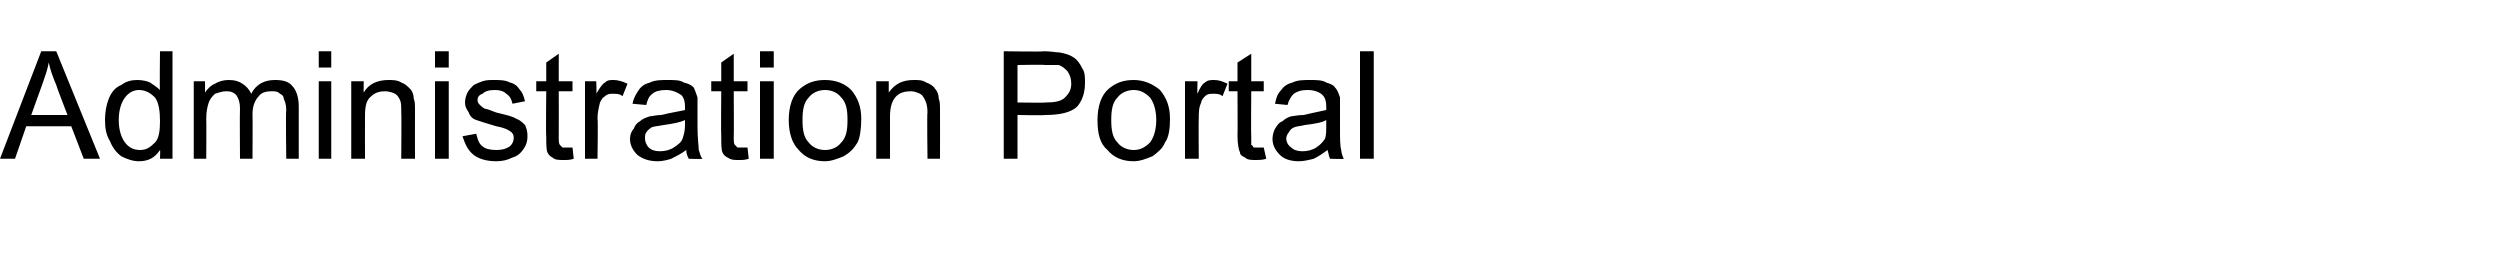 <?xml version="1.0" standalone="no"?><!DOCTYPE svg PUBLIC "-//W3C//DTD SVG 1.1//EN" "http://www.w3.org/Graphics/SVG/1.1/DTD/svg11.dtd"><svg xmlns="http://www.w3.org/2000/svg" version="1.1" width="200px" height="20.5px" viewBox="0 -4 200 20.5" style="top:-4px">  <desc>Administration Portal</desc>  <defs/>  <g id="Polygon49725">    <path d="M 0 8.7 L 3.3 0.1 L 4.5 0.1 L 8 8.7 L 6.7 8.7 L 5.7 6.1 L 2.1 6.1 L 1.2 8.7 L 0 8.7 Z M 2.5 5.2 L 5.4 5.2 C 5.4 5.2 4.48 2.83 4.5 2.8 C 4.2 2.1 4 1.5 3.9 1 C 3.8 1.6 3.6 2.1 3.4 2.7 C 3.4 2.69 2.5 5.2 2.5 5.2 Z M 12.8 8.7 C 12.8 8.7 12.83 7.95 12.8 8 C 12.4 8.6 11.9 8.9 11.1 8.9 C 10.6 8.9 10.1 8.7 9.7 8.5 C 9.3 8.2 9 7.8 8.8 7.3 C 8.5 6.8 8.4 6.3 8.4 5.6 C 8.4 5 8.5 4.4 8.7 3.9 C 8.9 3.4 9.2 3 9.7 2.8 C 10.1 2.5 10.5 2.4 11 2.4 C 11.4 2.4 11.8 2.5 12 2.6 C 12.3 2.8 12.6 3 12.8 3.2 C 12.76 3.23 12.8 0.1 12.8 0.1 L 13.8 0.1 L 13.8 8.7 L 12.8 8.7 Z M 9.5 5.6 C 9.5 6.4 9.7 7 10 7.4 C 10.3 7.8 10.7 8 11.2 8 C 11.7 8 12 7.8 12.4 7.4 C 12.7 7.1 12.8 6.5 12.8 5.7 C 12.8 4.9 12.7 4.2 12.4 3.8 C 12 3.4 11.6 3.2 11.1 3.2 C 10.7 3.2 10.3 3.4 10 3.8 C 9.7 4.2 9.5 4.8 9.5 5.6 Z M 15.5 8.7 L 15.5 2.5 L 16.4 2.5 C 16.4 2.5 16.41 3.39 16.4 3.4 C 16.6 3.1 16.9 2.8 17.2 2.7 C 17.5 2.5 17.9 2.4 18.3 2.4 C 18.8 2.4 19.1 2.5 19.4 2.7 C 19.7 2.9 19.9 3.1 20.1 3.5 C 20.5 2.7 21.2 2.4 22 2.4 C 22.6 2.4 23.1 2.5 23.4 2.9 C 23.7 3.2 23.9 3.8 23.9 4.5 C 23.9 4.46 23.9 8.7 23.9 8.7 L 22.9 8.7 C 22.9 8.7 22.85 4.82 22.9 4.8 C 22.9 4.4 22.8 4.1 22.7 3.9 C 22.7 3.7 22.6 3.6 22.4 3.5 C 22.2 3.3 22 3.3 21.7 3.3 C 21.3 3.3 20.9 3.4 20.7 3.7 C 20.4 4 20.2 4.5 20.2 5.1 C 20.22 5.12 20.2 8.7 20.2 8.7 L 19.2 8.7 C 19.2 8.7 19.17 4.69 19.2 4.7 C 19.2 4.2 19.1 3.9 18.9 3.6 C 18.7 3.4 18.5 3.3 18.1 3.3 C 17.8 3.3 17.5 3.4 17.2 3.5 C 17 3.7 16.8 3.9 16.7 4.2 C 16.6 4.5 16.5 4.9 16.5 5.5 C 16.52 5.51 16.5 8.7 16.5 8.7 L 15.5 8.7 Z M 25.5 1.4 L 25.5 0.1 L 26.5 0.1 L 26.5 1.4 L 25.5 1.4 Z M 25.5 8.7 L 25.5 2.5 L 26.5 2.5 L 26.5 8.7 L 25.5 8.7 Z M 28.1 8.7 L 28.1 2.5 L 29.1 2.5 C 29.1 2.5 29.08 3.4 29.1 3.4 C 29.5 2.7 30.2 2.4 31.1 2.4 C 31.4 2.4 31.8 2.4 32.1 2.6 C 32.4 2.7 32.6 2.9 32.8 3.1 C 33 3.3 33.1 3.6 33.1 3.9 C 33.2 4.1 33.2 4.4 33.2 4.9 C 33.19 4.91 33.2 8.7 33.2 8.7 L 32.1 8.7 C 32.1 8.7 32.13 4.95 32.1 5 C 32.1 4.5 32.1 4.2 32 4 C 31.9 3.8 31.8 3.6 31.6 3.5 C 31.4 3.4 31.1 3.3 30.8 3.3 C 30.4 3.3 30 3.4 29.7 3.7 C 29.3 4 29.2 4.5 29.2 5.3 C 29.19 5.34 29.2 8.7 29.2 8.7 L 28.1 8.7 Z M 34.8 1.4 L 34.8 0.1 L 35.9 0.1 L 35.9 1.4 L 34.8 1.4 Z M 34.8 8.7 L 34.8 2.5 L 35.9 2.5 L 35.9 8.7 L 34.8 8.7 Z M 37 6.9 C 37 6.9 38.1 6.7 38.1 6.7 C 38.2 7.1 38.3 7.5 38.6 7.7 C 38.8 7.9 39.2 8 39.7 8 C 40.2 8 40.5 7.9 40.8 7.7 C 41 7.5 41.1 7.3 41.1 7 C 41.1 6.8 41 6.6 40.8 6.5 C 40.7 6.4 40.3 6.2 39.7 6.1 C 39 5.9 38.4 5.7 38.1 5.6 C 37.8 5.5 37.6 5.3 37.5 5 C 37.3 4.7 37.2 4.5 37.2 4.2 C 37.2 3.9 37.3 3.6 37.4 3.4 C 37.5 3.2 37.7 3 37.9 2.8 C 38.1 2.7 38.3 2.6 38.6 2.5 C 38.9 2.4 39.2 2.4 39.5 2.4 C 40 2.4 40.4 2.4 40.8 2.6 C 41.2 2.7 41.4 2.9 41.6 3.2 C 41.8 3.4 41.9 3.7 42 4.1 C 42 4.1 41 4.3 41 4.3 C 40.9 3.9 40.8 3.7 40.5 3.5 C 40.3 3.3 40 3.2 39.6 3.2 C 39.1 3.2 38.8 3.3 38.6 3.5 C 38.3 3.6 38.2 3.8 38.2 4 C 38.2 4.2 38.3 4.3 38.4 4.4 C 38.5 4.5 38.6 4.6 38.8 4.7 C 38.9 4.7 39.2 4.8 39.7 5 C 40.5 5.2 41 5.3 41.3 5.5 C 41.6 5.6 41.8 5.8 42 6 C 42.1 6.2 42.2 6.5 42.2 6.9 C 42.2 7.3 42.1 7.6 41.9 7.9 C 41.7 8.2 41.4 8.5 41 8.6 C 40.6 8.8 40.2 8.9 39.7 8.9 C 38.9 8.9 38.3 8.7 37.9 8.4 C 37.4 8 37.2 7.5 37 6.9 Z M 45.3 7.8 C 45.4 7.8 45.6 7.8 45.8 7.8 C 45.8 7.8 45.9 8.7 45.9 8.7 C 45.6 8.8 45.4 8.8 45.1 8.8 C 44.7 8.8 44.4 8.8 44.2 8.6 C 44 8.5 43.9 8.4 43.8 8.2 C 43.7 8 43.7 7.5 43.7 6.9 C 43.66 6.91 43.7 3.3 43.7 3.3 L 42.9 3.3 L 42.9 2.5 L 43.7 2.5 L 43.7 1 L 44.7 0.3 L 44.7 2.5 L 45.8 2.5 L 45.8 3.3 L 44.7 3.3 C 44.7 3.3 44.71 6.97 44.7 7 C 44.7 7.3 44.7 7.5 44.8 7.6 C 44.8 7.6 44.9 7.7 45 7.8 C 45 7.8 45.2 7.8 45.3 7.8 C 45.3 7.8 45.3 7.8 45.3 7.8 Z M 46.8 8.7 L 46.8 2.5 L 47.7 2.5 C 47.7 2.5 47.74 3.46 47.7 3.5 C 48 3 48.2 2.7 48.4 2.6 C 48.6 2.4 48.8 2.4 49.1 2.4 C 49.4 2.4 49.8 2.5 50.2 2.7 C 50.2 2.7 49.8 3.7 49.8 3.7 C 49.6 3.5 49.3 3.5 49 3.5 C 48.8 3.5 48.6 3.5 48.4 3.7 C 48.2 3.8 48.1 4 48 4.2 C 47.9 4.6 47.8 5 47.8 5.5 C 47.85 5.48 47.8 8.7 47.8 8.7 L 46.8 8.7 Z M 55.1 8.7 C 55 8.5 54.9 8.3 54.9 8 C 54.5 8.3 54.1 8.5 53.7 8.7 C 53.4 8.8 53 8.9 52.6 8.9 C 51.9 8.9 51.4 8.7 51 8.4 C 50.6 8 50.4 7.6 50.4 7.1 C 50.4 6.8 50.5 6.5 50.7 6.3 C 50.8 6 51 5.8 51.2 5.7 C 51.4 5.5 51.7 5.4 52 5.3 C 52.2 5.3 52.5 5.2 52.9 5.2 C 53.7 5 54.4 4.9 54.8 4.8 C 54.8 4.6 54.8 4.6 54.8 4.5 C 54.8 4.1 54.7 3.8 54.5 3.6 C 54.2 3.4 53.8 3.2 53.3 3.2 C 52.8 3.2 52.4 3.3 52.2 3.5 C 51.9 3.7 51.8 4 51.7 4.4 C 51.7 4.4 50.6 4.3 50.6 4.3 C 50.7 3.8 50.9 3.5 51.1 3.2 C 51.3 2.9 51.6 2.7 52 2.6 C 52.4 2.4 52.9 2.4 53.4 2.4 C 54 2.4 54.4 2.4 54.7 2.6 C 55.1 2.7 55.3 2.8 55.5 3 C 55.6 3.2 55.7 3.5 55.8 3.8 C 55.8 3.9 55.8 4.3 55.8 4.7 C 55.8 4.7 55.8 6.1 55.8 6.1 C 55.8 7.1 55.9 7.7 55.9 8 C 56 8.2 56 8.5 56.2 8.7 C 56.17 8.74 55.1 8.7 55.1 8.7 C 55.1 8.7 55.07 8.74 55.1 8.7 Z M 54.8 5.6 C 54.4 5.8 53.8 5.9 53.1 6 C 52.6 6.1 52.3 6.1 52.1 6.2 C 52 6.3 51.8 6.4 51.7 6.6 C 51.6 6.7 51.6 6.9 51.6 7.1 C 51.6 7.3 51.7 7.6 51.9 7.8 C 52.1 8 52.4 8.1 52.8 8.1 C 53.2 8.1 53.6 8 53.9 7.8 C 54.2 7.6 54.5 7.4 54.6 7.1 C 54.7 6.8 54.8 6.5 54.8 6 C 54.8 6 54.8 5.6 54.8 5.6 Z M 59.3 7.8 C 59.4 7.8 59.6 7.8 59.8 7.8 C 59.8 7.8 59.9 8.7 59.9 8.7 C 59.6 8.8 59.4 8.8 59.1 8.8 C 58.7 8.8 58.5 8.8 58.2 8.6 C 58 8.5 57.9 8.4 57.8 8.2 C 57.7 8 57.7 7.5 57.7 6.9 C 57.67 6.91 57.7 3.3 57.7 3.3 L 56.9 3.3 L 56.9 2.5 L 57.7 2.5 L 57.7 1 L 58.7 0.3 L 58.7 2.5 L 59.8 2.5 L 59.8 3.3 L 58.7 3.3 C 58.7 3.3 58.72 6.97 58.7 7 C 58.7 7.3 58.7 7.5 58.8 7.6 C 58.8 7.6 58.9 7.7 59 7.8 C 59 7.8 59.2 7.8 59.3 7.8 C 59.3 7.8 59.3 7.8 59.3 7.8 Z M 60.8 1.4 L 60.8 0.1 L 61.9 0.1 L 61.9 1.4 L 60.8 1.4 Z M 60.8 8.7 L 60.8 2.5 L 61.9 2.5 L 61.9 8.7 L 60.8 8.7 Z M 63.1 5.6 C 63.1 4.5 63.4 3.6 64 3.1 C 64.6 2.6 65.2 2.4 66 2.4 C 66.9 2.4 67.6 2.7 68.1 3.2 C 68.6 3.8 68.9 4.5 68.9 5.5 C 68.9 6.3 68.8 7 68.6 7.4 C 68.3 7.9 68 8.2 67.5 8.5 C 67 8.7 66.5 8.9 66 8.9 C 65.1 8.9 64.4 8.6 63.9 8 C 63.4 7.5 63.1 6.7 63.1 5.6 Z M 64.2 5.6 C 64.2 6.4 64.3 7 64.7 7.4 C 65 7.8 65.5 8 66 8 C 66.5 8 67 7.8 67.3 7.4 C 67.7 7 67.8 6.4 67.8 5.6 C 67.8 4.8 67.7 4.2 67.3 3.8 C 67 3.4 66.5 3.2 66 3.2 C 65.5 3.2 65 3.4 64.7 3.8 C 64.3 4.2 64.2 4.8 64.2 5.6 Z M 70.1 8.7 L 70.1 2.5 L 71.1 2.5 C 71.1 2.5 71.1 3.4 71.1 3.4 C 71.6 2.7 72.2 2.4 73.1 2.4 C 73.5 2.4 73.8 2.4 74.1 2.6 C 74.4 2.7 74.7 2.9 74.8 3.1 C 75 3.3 75.1 3.6 75.1 3.9 C 75.2 4.1 75.2 4.4 75.2 4.9 C 75.21 4.91 75.2 8.7 75.2 8.7 L 74.2 8.7 C 74.2 8.7 74.15 4.95 74.2 5 C 74.2 4.5 74.1 4.2 74 4 C 73.9 3.8 73.8 3.6 73.6 3.5 C 73.4 3.4 73.1 3.3 72.9 3.3 C 72.4 3.3 72 3.4 71.7 3.7 C 71.4 4 71.2 4.5 71.2 5.3 C 71.2 5.34 71.2 8.7 71.2 8.7 L 70.1 8.7 Z M 80.3 8.7 L 80.3 0.1 C 80.3 0.1 83.53 0.15 83.5 0.1 C 84.1 0.1 84.5 0.2 84.8 0.2 C 85.3 0.3 85.6 0.4 85.9 0.6 C 86.2 0.8 86.4 1.1 86.6 1.5 C 86.8 1.8 86.8 2.2 86.8 2.6 C 86.8 3.4 86.6 4 86.2 4.5 C 85.7 5 84.8 5.2 83.6 5.2 C 83.63 5.24 81.4 5.2 81.4 5.2 L 81.4 8.7 L 80.3 8.7 Z M 81.4 4.2 C 81.4 4.2 83.65 4.23 83.6 4.2 C 84.4 4.2 84.9 4.1 85.2 3.8 C 85.5 3.5 85.7 3.2 85.7 2.7 C 85.7 2.3 85.6 2 85.4 1.7 C 85.2 1.5 85 1.3 84.7 1.2 C 84.5 1.2 84.1 1.2 83.6 1.2 C 83.63 1.16 81.4 1.2 81.4 1.2 L 81.4 4.2 Z M 87.8 5.6 C 87.8 4.5 88.1 3.6 88.7 3.1 C 89.3 2.6 89.9 2.4 90.7 2.4 C 91.5 2.4 92.2 2.7 92.8 3.2 C 93.3 3.8 93.6 4.5 93.6 5.5 C 93.6 6.3 93.5 7 93.2 7.4 C 93 7.9 92.6 8.2 92.2 8.5 C 91.7 8.7 91.2 8.9 90.7 8.9 C 89.8 8.9 89.1 8.6 88.6 8 C 88 7.5 87.8 6.7 87.8 5.6 Z M 88.9 5.6 C 88.9 6.4 89 7 89.4 7.4 C 89.7 7.8 90.2 8 90.7 8 C 91.2 8 91.6 7.8 92 7.4 C 92.3 7 92.5 6.4 92.5 5.6 C 92.5 4.8 92.3 4.2 92 3.8 C 91.6 3.4 91.2 3.2 90.7 3.2 C 90.2 3.2 89.7 3.4 89.4 3.8 C 89 4.2 88.9 4.8 88.9 5.6 Z M 94.8 8.7 L 94.8 2.5 L 95.8 2.5 C 95.8 2.5 95.77 3.46 95.8 3.5 C 96 3 96.2 2.7 96.4 2.6 C 96.6 2.4 96.9 2.4 97.1 2.4 C 97.5 2.4 97.8 2.5 98.2 2.7 C 98.2 2.7 97.8 3.7 97.8 3.7 C 97.6 3.5 97.3 3.5 97.1 3.5 C 96.8 3.5 96.6 3.5 96.4 3.7 C 96.3 3.8 96.1 4 96.1 4.2 C 95.9 4.6 95.9 5 95.9 5.5 C 95.88 5.48 95.9 8.7 95.9 8.7 L 94.8 8.7 Z M 100.7 7.8 C 100.8 7.8 100.9 7.8 101.1 7.8 C 101.1 7.8 101.3 8.7 101.3 8.7 C 101 8.8 100.7 8.8 100.5 8.8 C 100.1 8.8 99.8 8.8 99.6 8.6 C 99.4 8.5 99.2 8.4 99.2 8.2 C 99.1 8 99 7.5 99 6.9 C 99.02 6.91 99 3.3 99 3.3 L 98.3 3.3 L 98.3 2.5 L 99 2.5 L 99 1 L 100.1 0.3 L 100.1 2.5 L 101.1 2.5 L 101.1 3.3 L 100.1 3.3 C 100.1 3.3 100.07 6.97 100.1 7 C 100.1 7.3 100.1 7.5 100.1 7.6 C 100.2 7.6 100.2 7.7 100.3 7.8 C 100.4 7.8 100.5 7.8 100.7 7.8 C 100.7 7.8 100.7 7.8 100.7 7.8 Z M 106.4 8.7 C 106.3 8.5 106.3 8.3 106.2 8 C 105.8 8.3 105.5 8.5 105.1 8.7 C 104.7 8.8 104.3 8.9 103.9 8.9 C 103.2 8.9 102.7 8.7 102.4 8.4 C 102 8 101.8 7.6 101.8 7.1 C 101.8 6.8 101.9 6.5 102 6.3 C 102.2 6 102.3 5.8 102.6 5.7 C 102.8 5.5 103 5.4 103.3 5.3 C 103.5 5.3 103.8 5.2 104.3 5.2 C 105.1 5 105.7 4.9 106.1 4.8 C 106.1 4.6 106.1 4.6 106.1 4.5 C 106.1 4.1 106 3.8 105.8 3.6 C 105.6 3.4 105.2 3.2 104.6 3.2 C 104.1 3.2 103.8 3.3 103.5 3.5 C 103.3 3.7 103.1 4 103 4.4 C 103 4.4 102 4.3 102 4.3 C 102.1 3.8 102.2 3.5 102.5 3.2 C 102.7 2.9 103 2.7 103.4 2.6 C 103.8 2.4 104.3 2.4 104.8 2.4 C 105.3 2.4 105.8 2.4 106.1 2.6 C 106.4 2.7 106.7 2.8 106.8 3 C 107 3.2 107.1 3.5 107.2 3.8 C 107.2 3.9 107.2 4.3 107.2 4.7 C 107.2 4.7 107.2 6.1 107.2 6.1 C 107.2 7.1 107.2 7.7 107.3 8 C 107.3 8.2 107.4 8.5 107.5 8.7 C 107.54 8.74 106.4 8.7 106.4 8.7 C 106.4 8.7 106.44 8.74 106.4 8.7 Z M 106.1 5.6 C 105.8 5.8 105.2 5.9 104.4 6 C 104 6.1 103.7 6.1 103.5 6.2 C 103.3 6.3 103.2 6.4 103.1 6.6 C 103 6.7 102.9 6.9 102.9 7.1 C 102.9 7.3 103 7.6 103.3 7.8 C 103.5 8 103.8 8.1 104.2 8.1 C 104.6 8.1 105 8 105.3 7.8 C 105.6 7.6 105.8 7.4 106 7.1 C 106.1 6.8 106.1 6.5 106.1 6 C 106.1 6 106.1 5.6 106.1 5.6 Z M 108.8 8.7 L 108.8 0.1 L 109.9 0.1 L 109.9 8.7 L 108.8 8.7 Z " stroke="none" fill="#000"/>  </g></svg>